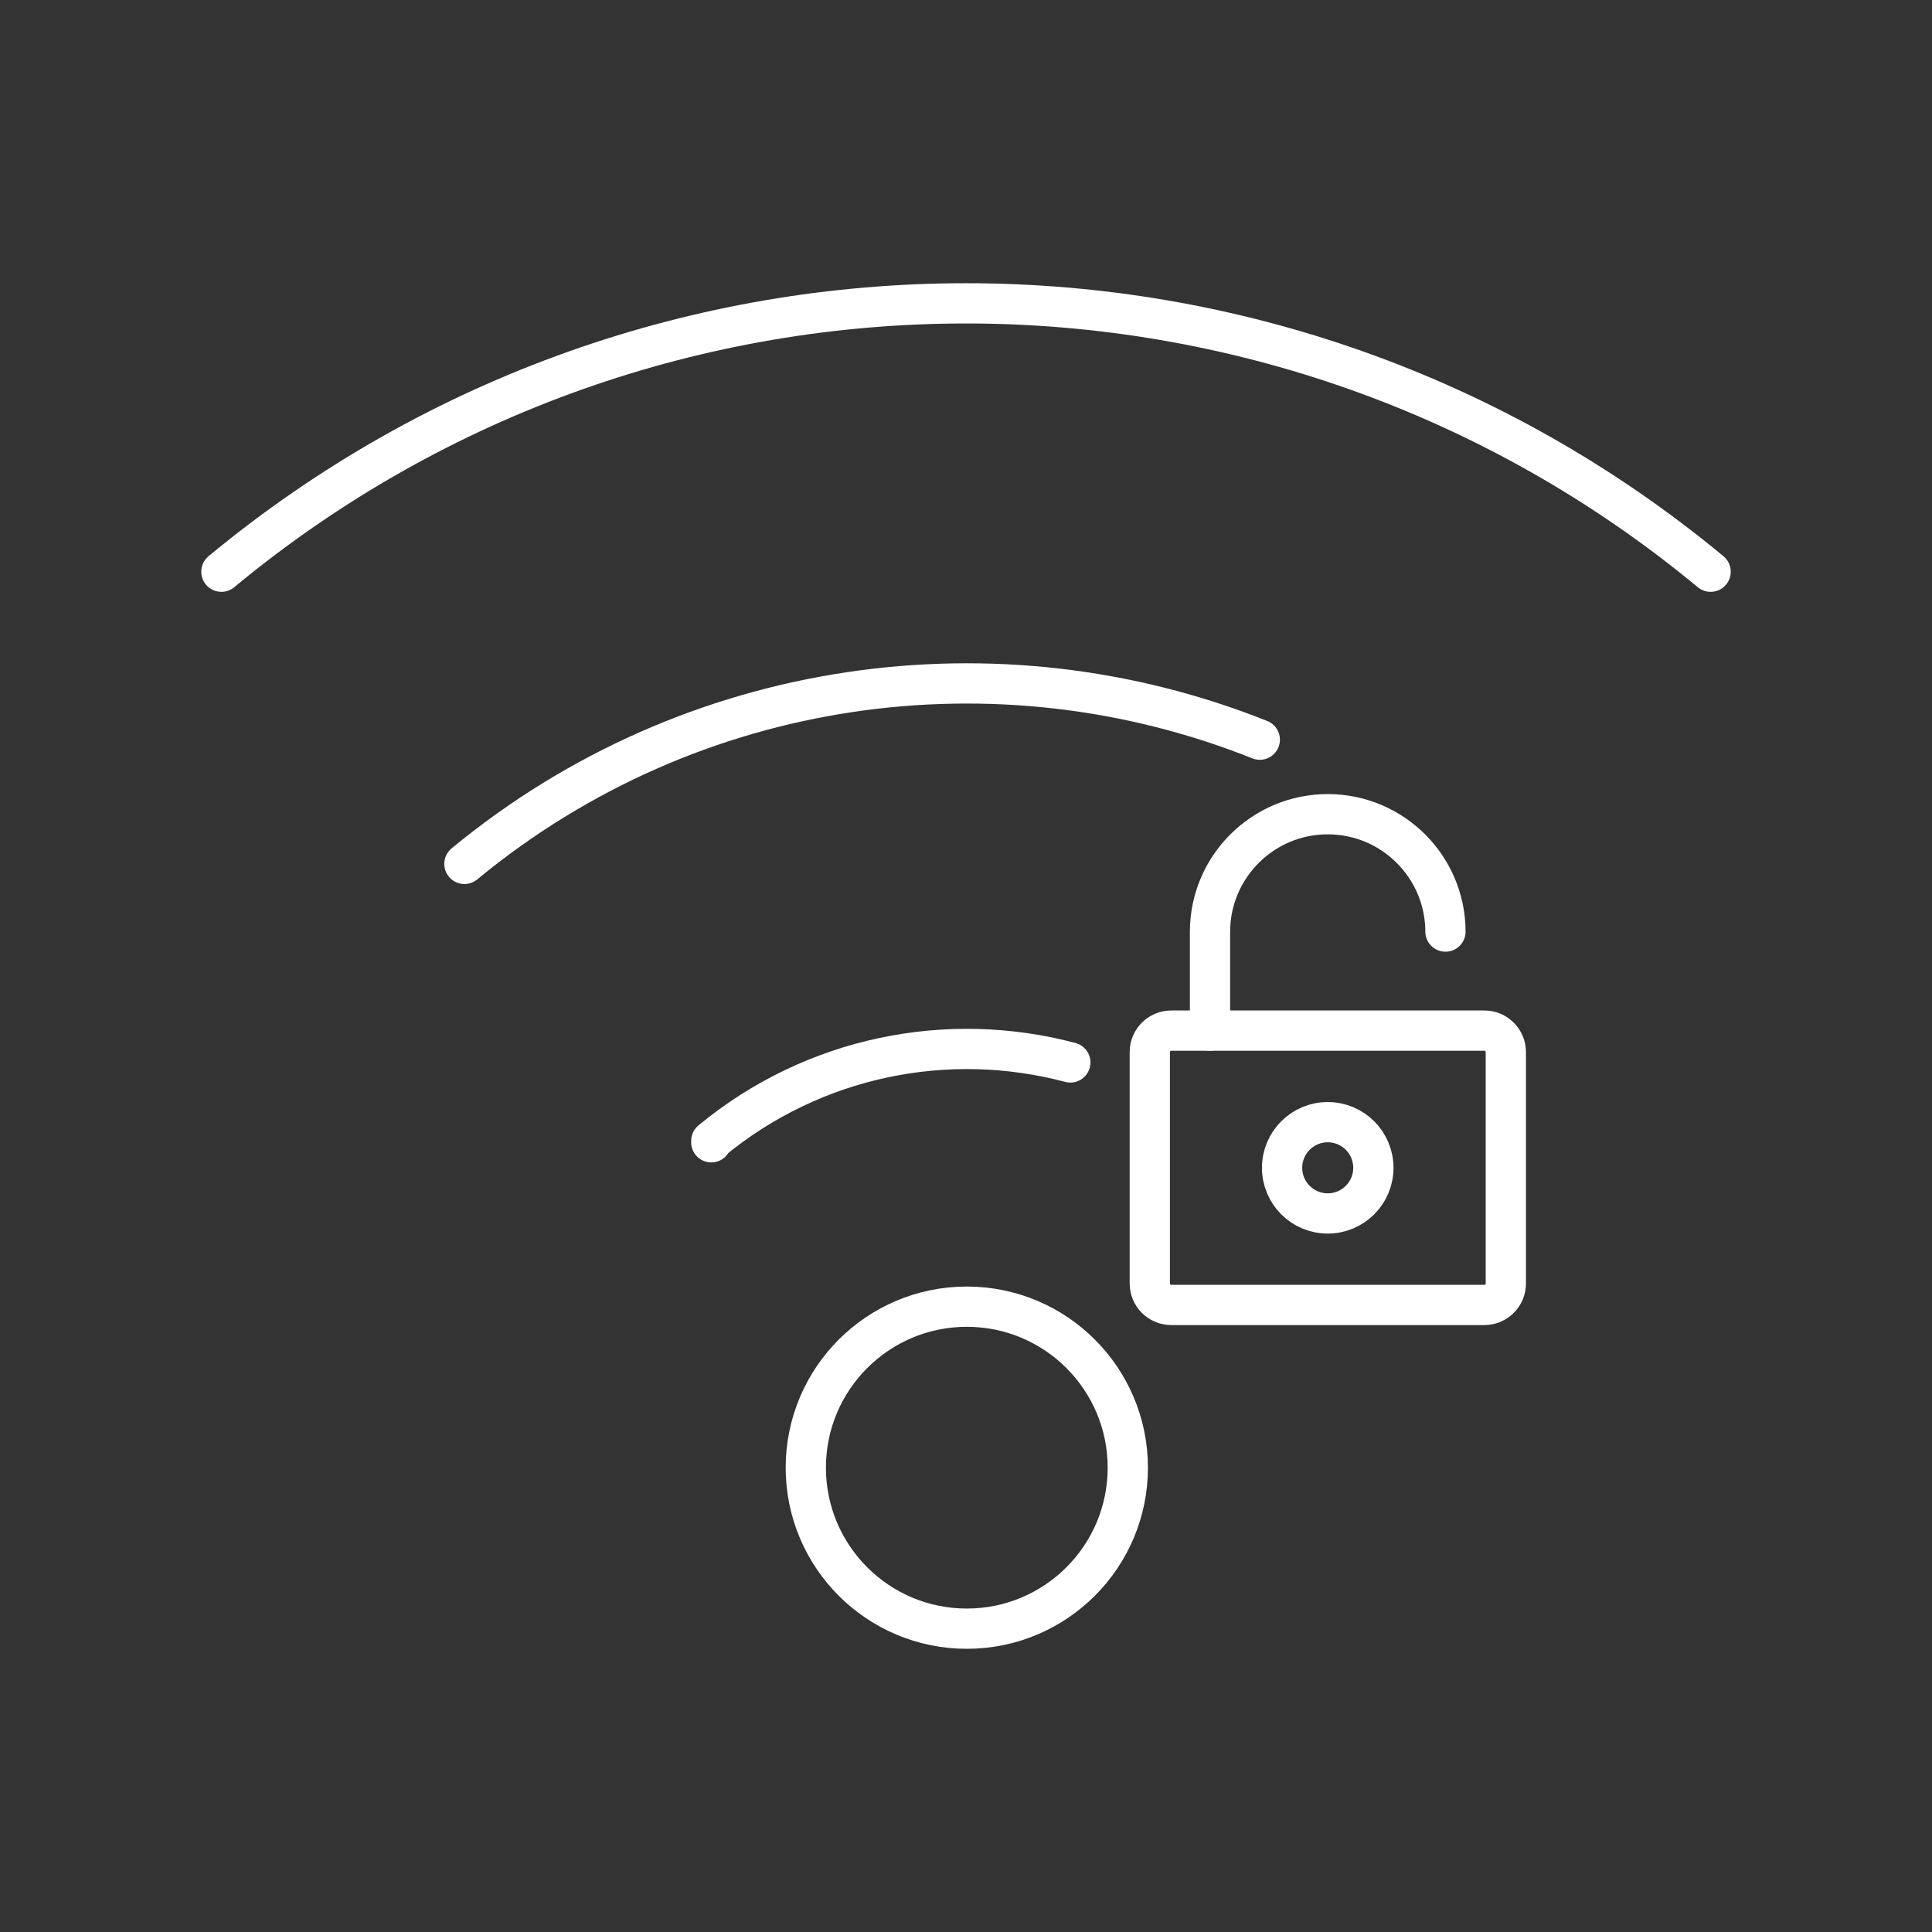 <?xml version="1.0" encoding="UTF-8"?><svg id="b" xmlns="http://www.w3.org/2000/svg" viewBox="0 0 48 48"><rect x="0" y="0" width="48" height="48" fill="#333333" stroke="none"/><defs><style>.c{fill:none;stroke:#fff;stroke-linecap:round;stroke-linejoin:round;}</style></defs><path class="c" d="M26.592,26.396c-3.034-.806-6.369-.158-8.92,1.949v.035"/><path class="c" d="M24.02,32.464c-2.209,0-4,1.791-4,4,0,2.209,1.791,4,4,4,2.209,0,4-1.791,4-4h0c0-2.209-1.791-4-4-4Z"/><path class="c" d="M31.299,18.377c-6.511-2.601-14.114-1.572-19.761,3.086"/><path class="c" d="M42.5,14.204c-10.732-8.89-26.268-8.89-37,0"/><path class="c" d="M29.1,25.605h7.778c.295,0,.534.239.534.534v5.748c0,.295-.239.534-.534.534h-7.778c-.295,0-.534-.239-.534-.534v-5.748c0-.295.239-.534.534-.534h0Z"/><path class="c" d="M30.062,25.605v-2.46c.005-1.615,1.319-2.921,2.934-2.916,1.609.005,2.911,1.308,2.916,2.916"/><circle class="c" cx="32.987" cy="29.014" r="1.134"/></svg>